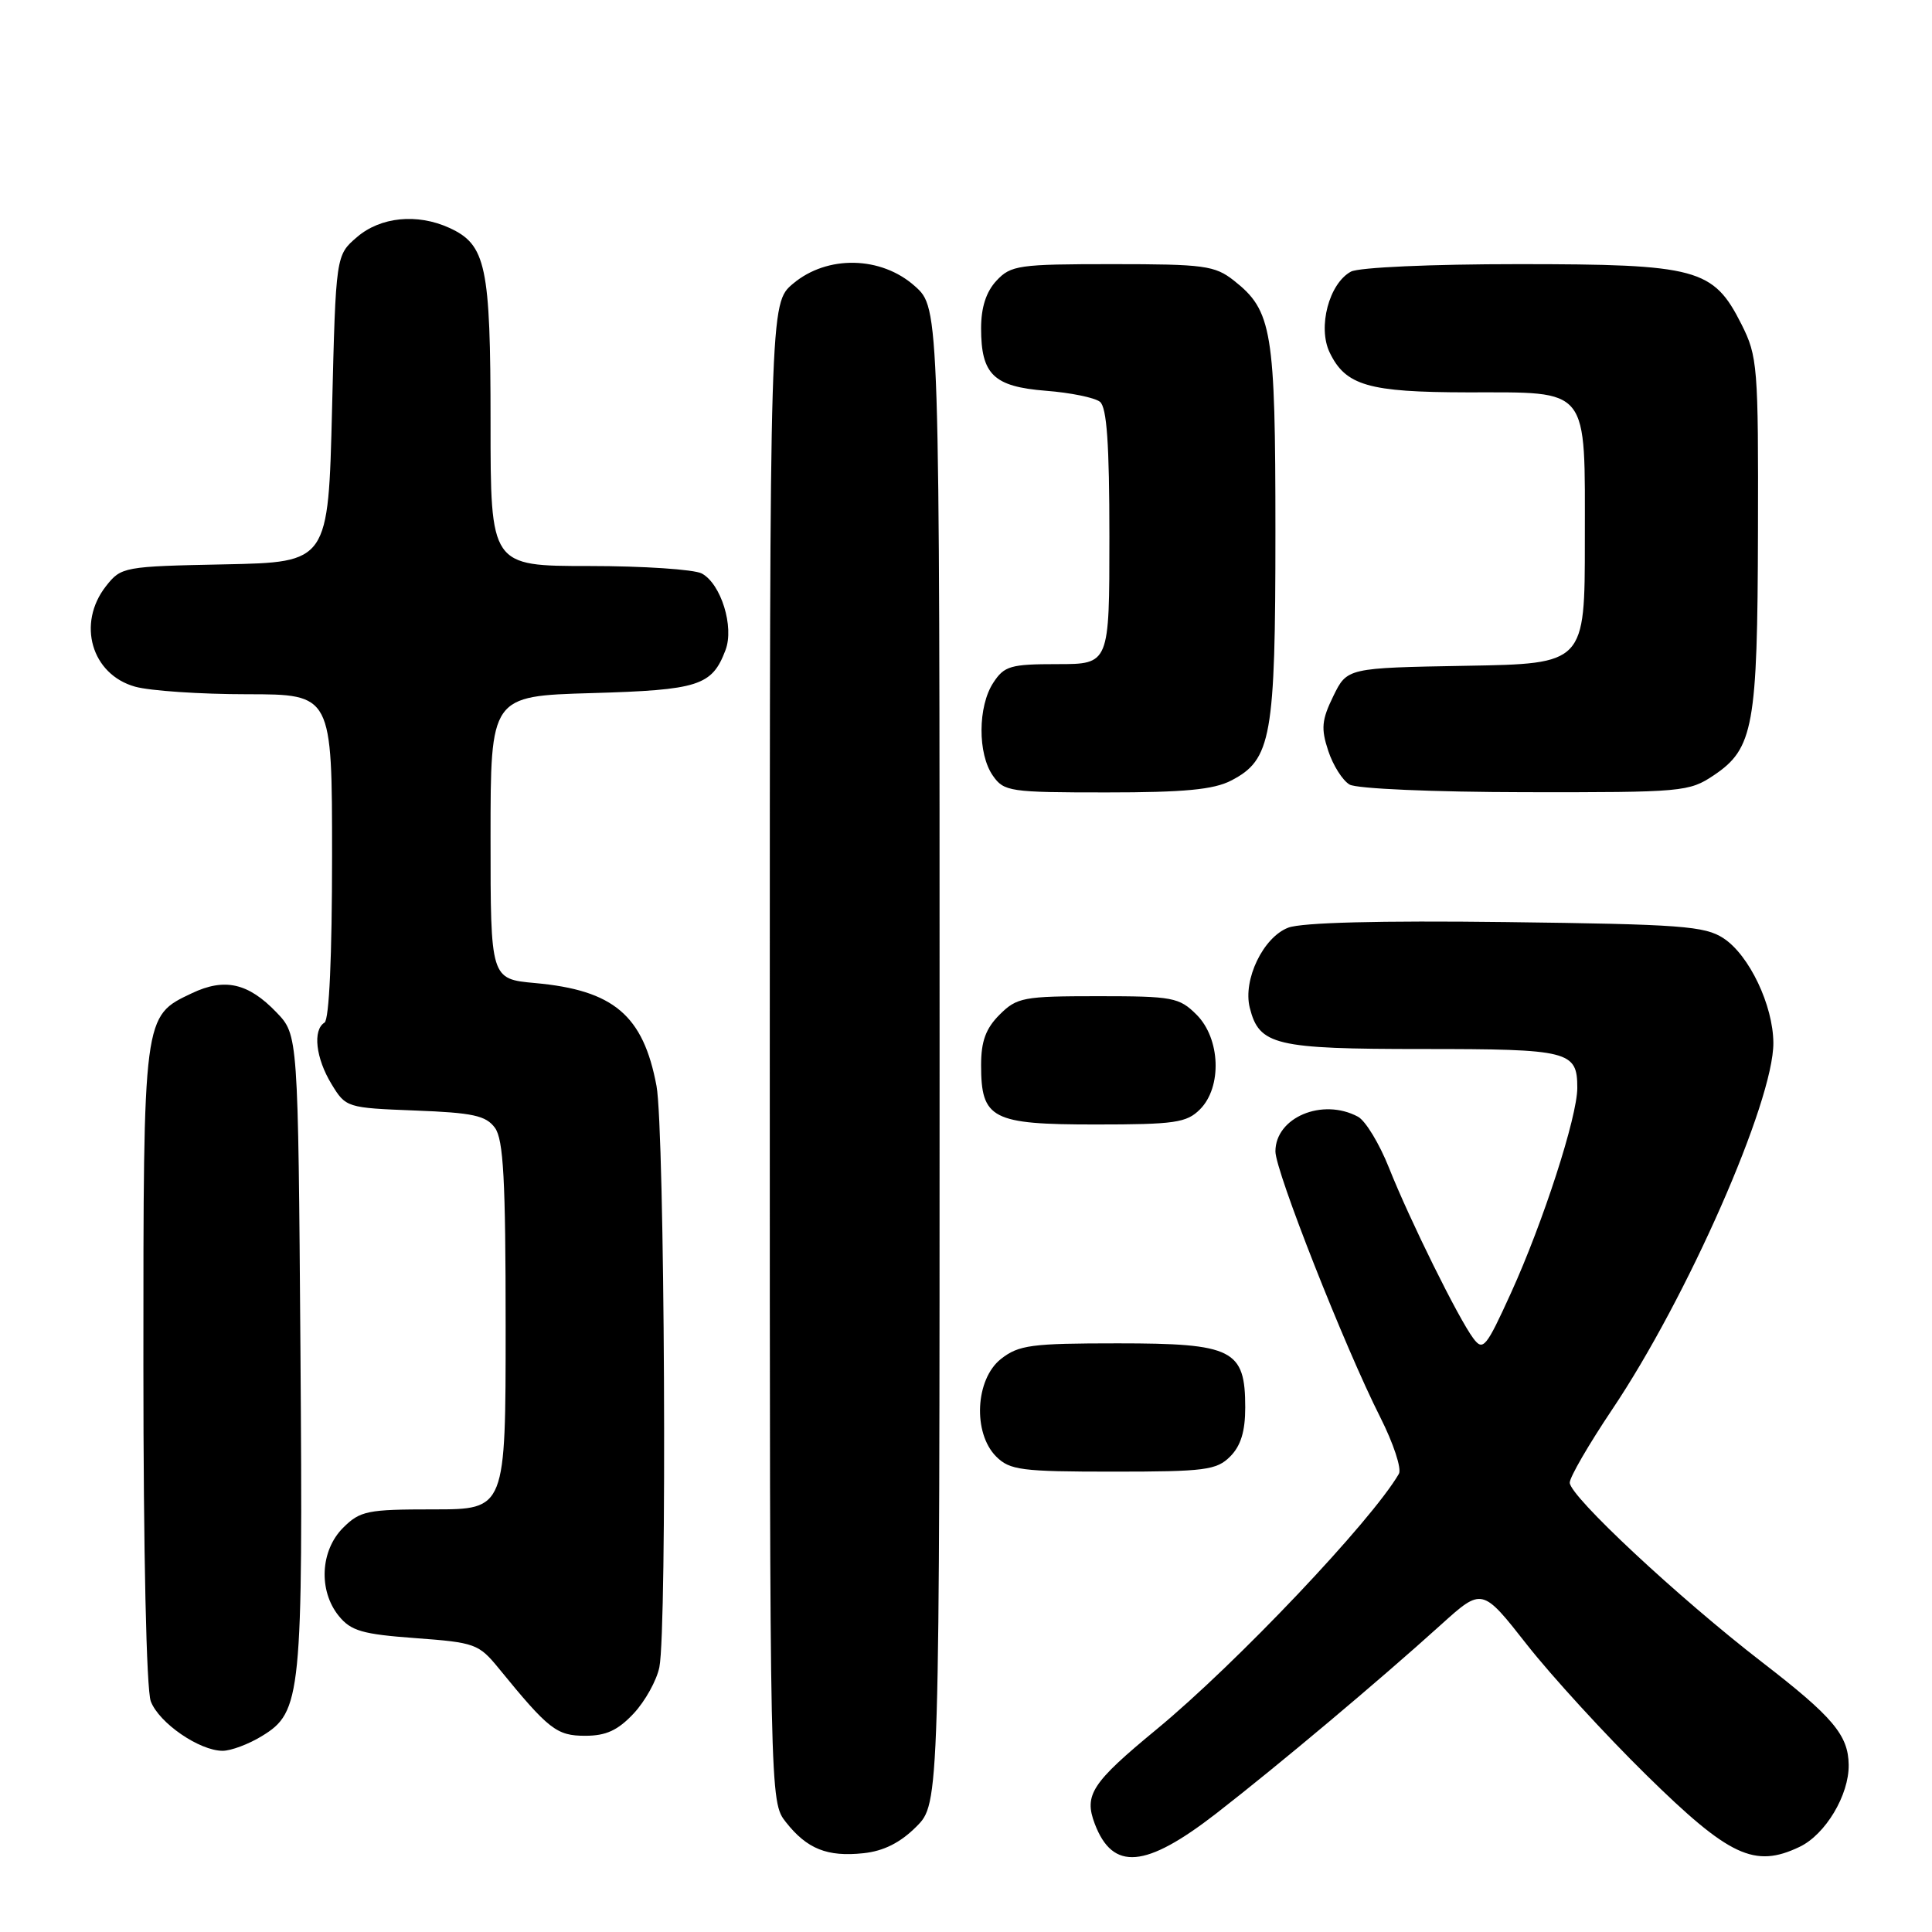 <?xml version="1.0" encoding="UTF-8" standalone="no"?>
<!DOCTYPE svg PUBLIC "-//W3C//DTD SVG 1.1//EN" "http://www.w3.org/Graphics/SVG/1.1/DTD/svg11.dtd" >
<svg xmlns="http://www.w3.org/2000/svg" xmlns:xlink="http://www.w3.org/1999/xlink" version="1.1" viewBox="0 0 256 256">
 <g >
 <path fill="currentColor"
d=" M 121.41 242.05 C 124.50 238.96 124.50 238.96 124.50 139.90 C 124.50 40.84 124.50 40.84 121.23 37.92 C 116.76 33.92 109.61 33.77 105.08 37.59 C 102.00 40.18 102.00 40.18 102.00 139.45 C 102.00 238.73 102.00 238.73 104.14 241.45 C 106.93 244.99 109.61 246.07 114.41 245.56 C 117.08 245.28 119.29 244.17 121.41 242.05 Z  M 161.15 240.30 C 169.37 233.92 182.71 222.72 190.94 215.28 C 196.39 210.36 196.39 210.36 202.33 217.93 C 205.60 222.09 212.72 229.87 218.16 235.21 C 229.14 246.00 232.49 247.57 238.45 244.72 C 241.88 243.09 245.02 237.84 244.96 233.85 C 244.91 229.91 242.87 227.49 233.50 220.26 C 222.41 211.70 208.00 198.26 208.00 196.46 C 208.00 195.73 210.52 191.39 213.59 186.81 C 223.57 171.98 235.02 145.94 234.98 138.19 C 234.95 133.21 231.78 126.56 228.38 124.33 C 225.90 122.70 222.76 122.47 199.55 122.18 C 182.77 121.97 172.50 122.24 170.70 122.92 C 167.38 124.19 164.67 129.82 165.60 133.53 C 166.85 138.50 168.92 139.00 188.52 139.00 C 207.98 139.00 209.00 139.26 209.00 144.15 C 209.00 147.98 204.47 161.98 200.20 171.35 C 196.92 178.56 196.51 179.06 195.23 177.35 C 193.27 174.75 186.78 161.62 184.04 154.72 C 182.77 151.53 180.93 148.50 179.94 147.97 C 175.22 145.44 169.00 148.07 169.00 152.57 C 169.00 155.19 178.20 178.52 182.89 187.79 C 184.64 191.25 185.75 194.62 185.36 195.29 C 181.71 201.57 163.81 220.44 153.25 229.15 C 144.65 236.24 143.61 237.83 145.06 241.66 C 147.45 247.94 151.77 247.57 161.15 240.30 Z  M 34.70 230.04 C 39.94 226.85 40.15 224.80 39.81 178.81 C 39.50 137.13 39.50 137.13 36.64 134.15 C 32.90 130.25 29.77 129.54 25.42 131.61 C 18.96 134.67 19.00 134.35 19.00 180.89 C 19.00 205.74 19.40 223.92 19.98 225.43 C 21.06 228.30 26.43 231.99 29.50 231.99 C 30.60 231.99 32.94 231.12 34.70 230.04 Z  M 83.97 227.04 C 85.49 225.41 87.02 222.65 87.37 220.91 C 88.41 215.72 88.08 149.71 86.99 143.89 C 85.24 134.53 81.31 131.20 70.90 130.26 C 65.00 129.72 65.00 129.72 65.00 110.98 C 65.00 92.23 65.00 92.23 78.38 91.84 C 92.60 91.43 94.34 90.87 96.13 86.15 C 97.31 83.06 95.54 77.36 92.99 75.99 C 91.97 75.45 85.25 75.00 78.07 75.00 C 65.00 75.00 65.00 75.00 65.00 55.95 C 65.00 35.20 64.41 32.42 59.53 30.19 C 55.27 28.25 50.42 28.74 47.31 31.41 C 44.50 33.82 44.50 33.82 44.00 54.16 C 43.50 74.50 43.50 74.50 29.80 74.78 C 16.38 75.05 16.06 75.11 14.05 77.66 C 10.16 82.61 12.12 89.38 17.91 90.99 C 19.88 91.54 26.56 91.99 32.75 91.99 C 44.00 92.00 44.00 92.00 44.00 113.44 C 44.00 126.66 43.62 135.12 43.00 135.50 C 41.41 136.48 41.84 140.22 43.93 143.65 C 45.82 146.76 45.96 146.80 55.00 147.15 C 62.67 147.44 64.39 147.82 65.58 149.44 C 66.71 150.99 67.00 156.28 67.00 175.69 C 67.00 200.00 67.00 200.00 57.45 200.00 C 48.65 200.00 47.72 200.19 45.45 202.45 C 42.44 205.47 42.18 210.77 44.89 214.12 C 46.51 216.11 48.00 216.54 55.05 217.06 C 62.94 217.64 63.44 217.82 66.10 221.08 C 72.71 229.18 73.76 230.00 77.54 230.00 C 80.31 230.00 81.87 229.28 83.97 227.04 Z  M 163.00 193.00 C 164.41 191.59 165.00 189.67 165.00 186.50 C 165.00 178.82 163.38 178.00 148.13 178.00 C 136.63 178.00 134.99 178.22 132.63 180.07 C 129.23 182.75 128.88 189.88 132.00 193.00 C 133.80 194.80 135.33 195.00 147.50 195.00 C 159.67 195.00 161.20 194.80 163.00 193.00 Z  M 159.00 147.00 C 161.95 144.05 161.72 137.62 158.55 134.45 C 156.25 132.16 155.41 132.00 145.50 132.00 C 135.59 132.00 134.75 132.16 132.45 134.45 C 130.62 136.28 130.00 137.98 130.00 141.13 C 130.00 148.27 131.41 149.00 145.15 149.00 C 155.67 149.00 157.23 148.77 159.00 147.00 Z  M 163.13 103.43 C 168.47 100.67 169.00 97.72 169.00 70.50 C 169.00 43.77 168.57 41.17 163.49 37.17 C 160.97 35.19 159.56 35.00 147.40 35.00 C 134.98 35.00 133.94 35.15 132.04 37.19 C 130.67 38.66 130.00 40.73 130.00 43.50 C 130.00 49.63 131.66 51.23 138.60 51.78 C 141.85 52.03 145.06 52.69 145.75 53.24 C 146.66 53.97 147.00 58.82 147.00 71.12 C 147.00 88.00 147.00 88.00 140.12 88.00 C 133.90 88.00 133.07 88.24 131.62 90.46 C 129.56 93.59 129.53 99.89 131.56 102.78 C 133.03 104.89 133.80 105.00 146.61 105.00 C 156.90 105.00 160.82 104.63 163.13 103.43 Z  M 227.10 102.72 C 232.35 99.19 232.88 96.24 232.94 70.46 C 233.00 48.50 232.89 47.22 230.75 42.96 C 227.02 35.57 224.93 35.00 201.18 35.00 C 189.65 35.00 180.07 35.43 179.01 35.99 C 176.11 37.55 174.58 43.34 176.18 46.69 C 178.29 51.09 181.31 51.97 194.42 51.99 C 210.79 52.01 210.00 51.01 210.00 71.63 C 210.00 87.95 210.00 87.95 194.25 88.22 C 178.50 88.50 178.50 88.50 176.67 92.24 C 175.13 95.39 175.02 96.54 176.00 99.49 C 176.63 101.41 177.90 103.42 178.83 103.96 C 179.77 104.51 189.91 104.95 202.10 104.97 C 222.97 105.00 223.82 104.92 227.10 102.72 Z "/>
</g>
</svg>